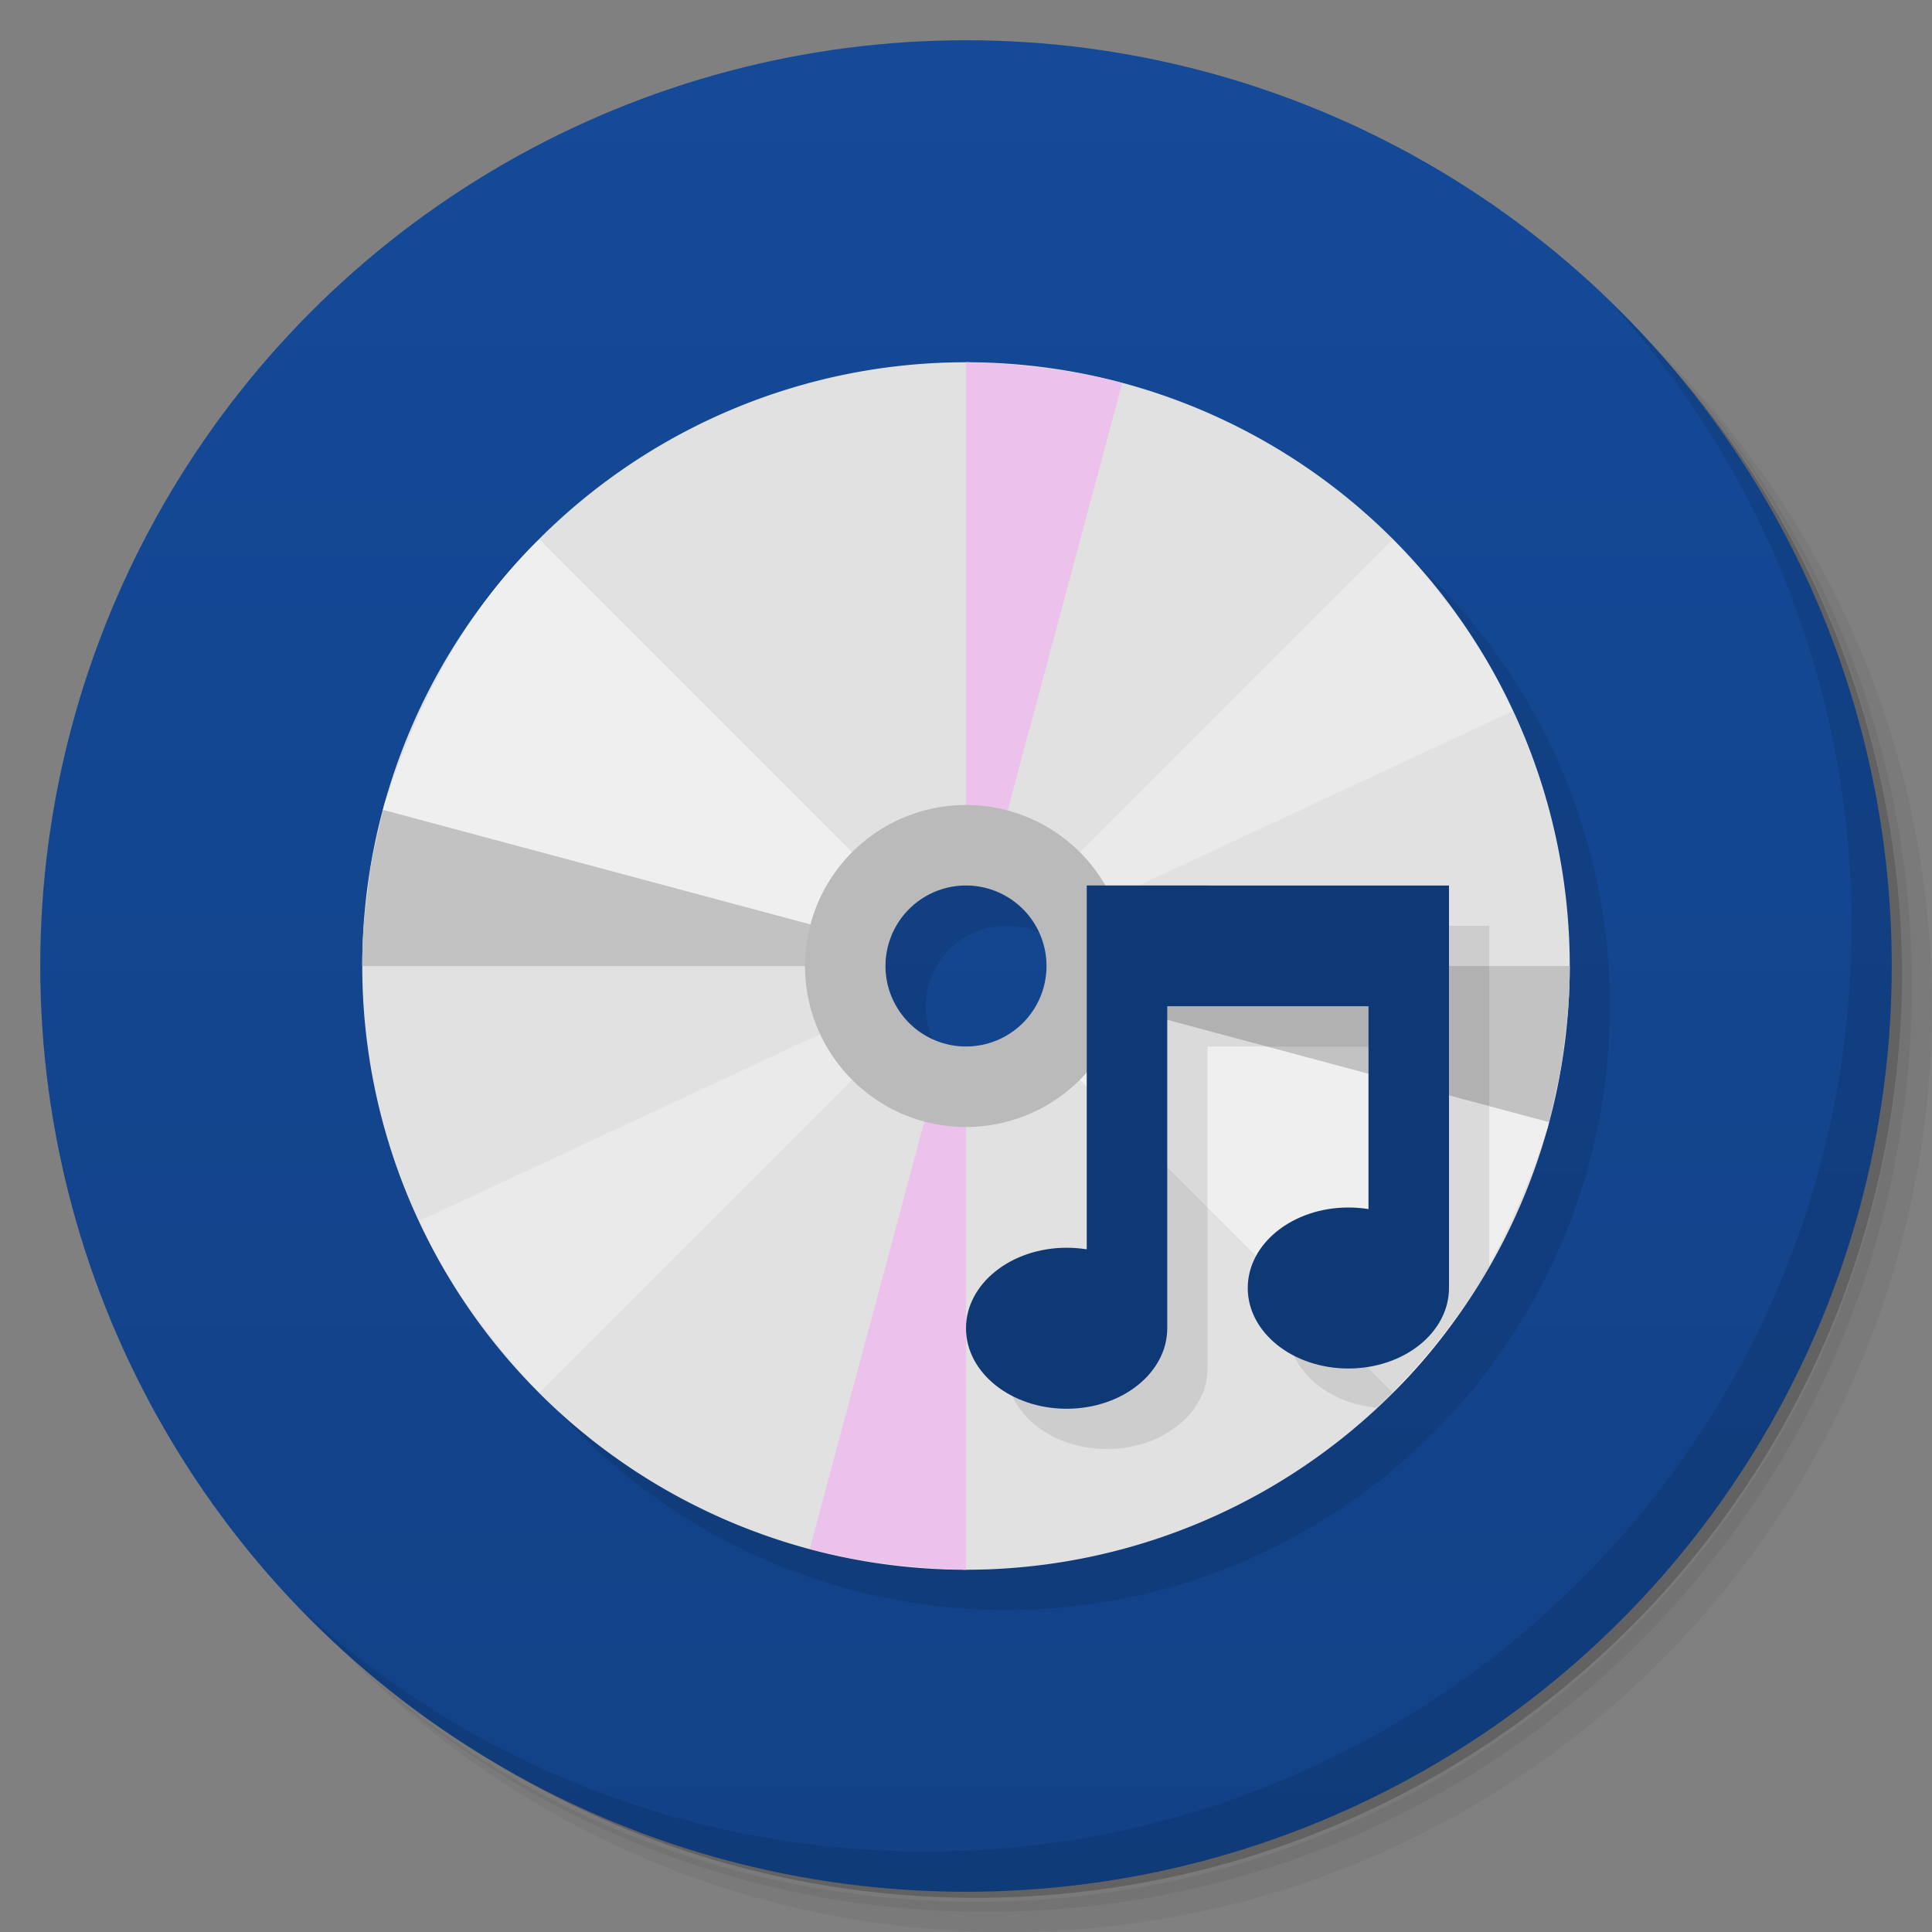 <svg version="1.1" viewBox="0 0 48 48" xmlns="http://www.w3.org/2000/svg">
 <rect x="0" y="0" width="48" height="48" fill="#808080" stroke="none"/>
 <defs>
  <linearGradient id="bg" x2="0" y1="1" y2="47" gradientUnits="userSpaceOnUse">
   <stop style="stop-color:#144a98" offset="0"/>
   <stop style="stop-color:#124186" offset="1"/>
  </linearGradient>
 </defs>
 <path d="m36.31 5c5.859 4.062 9.688 10.831 9.688 18.5 0 12.426-10.07 22.5-22.5 22.5-7.669 0-14.438-3.828-18.5-9.688 1.037 1.822 2.306 3.499 3.781 4.969 4.085 3.712 9.514 5.969 15.469 5.969 12.703 0 23-10.298 23-23 0-5.954-2.256-11.384-5.969-15.469-1.469-1.475-3.147-2.744-4.969-3.781zm4.969 3.781c3.854 4.113 6.219 9.637 6.219 15.719 0 12.703-10.297 23-23 23-6.081 0-11.606-2.364-15.719-6.219 4.16 4.144 9.883 6.719 16.219 6.719 12.703 0 23-10.298 23-23 0-6.335-2.575-12.06-6.719-16.219z" style="opacity:.05"/>
 <path d="m41.28 8.781c3.712 4.085 5.969 9.514 5.969 15.469 0 12.703-10.297 23-23 23-5.954 0-11.384-2.256-15.469-5.969 4.113 3.854 9.637 6.219 15.719 6.219 12.703 0 23-10.298 23-23 0-6.081-2.364-11.606-6.219-15.719z" style="opacity:.1"/>
 <path d="m31.25 2.375c8.615 3.154 14.75 11.417 14.75 21.13 0 12.426-10.07 22.5-22.5 22.5-9.708 0-17.971-6.135-21.12-14.75a23 23 0 0 0 44.875-7 23 23 0 0 0-16-21.875z" style="opacity:.2"/>
 <circle cx="24" cy="24" r="23" style="fill:url(#bg)"/>
 <path d="m25 10a15 15 0 0 0-15 15 15 15 0 0 0 15 15 15 15 0 0 0 15-15 15 15 0 0 0-15-15zm0 13a2 2 0 0 1 2 2 2 2 0 0 1-2 2 2 2 0 0 1-2-2 2 2 0 0 1 2-2z" style="opacity:.1"/>
 <path d="m40.03 7.531c3.712 4.084 5.969 9.514 5.969 15.469 0 12.703-10.297 23-23 23-5.954 0-11.384-2.256-15.469-5.969 4.178 4.291 10.01 6.969 16.469 6.969 12.703 0 23-10.298 23-23 0-6.462-2.677-12.291-6.969-16.469z" style="opacity:.1"/>
 <path d="m24 9a15 15 0 0 0-15 15 15 15 0 0 0 15 15 15 15 0 0 0 15-15 15 15 0 0 0-15-15zm0 12a3 3 0 0 1 3 3 3 3 0 0 1-3 3 3 3 0 0 1-3-3 3 3 0 0 1 3-3z" style="fill:#e1e1e1"/>
 <path d="m24 9v12l0.775 0.105 3.106-11.588c-1.281-0.345-2.594-0.481-3.881-0.518zm-0.775 17.895-3.106 11.588c1.281 0.345 2.594 0.481 3.881 0.518v-12z" style="fill:#ecc1ec"/>
 <path d="m34.6 13.4-8.48 8.48 0.598 0.852 10.861-5.064c-0.72-1.621-1.792-3.011-2.978-4.268zm-13.316 11.867-10.861 5.064c0.722 1.619 1.793 3.012 2.978 4.268l8.48-8.48z" style="fill:#eaeaea"/>
 <path d="m9.518 20.119c-0.051 0.208-0.098 0.417-0.141 0.627-0.063 0.259-0.119 0.519-0.168 0.781-0.03 0.21-0.055 0.42-0.076 0.631-0.042 0.29-0.075 0.581-0.1 0.873-0.022 0.322-0.033 0.646-0.033 0.969h12l0.105-0.775zm17.482 3.881-0.105 0.775 11.588 3.106c0.051-0.208 0.098-0.417 0.141-0.627 0.063-0.259 0.119-0.519 0.168-0.781 0.03-0.21 0.055-0.42 0.076-0.631 0.042-0.29 0.075-0.581 0.1-0.873 0.022-0.322 0.033-0.646 0.033-0.969z" style="fill:#c2c2c2"/>
 <path d="m13.4 13.4c-0.03 0.028-0.06 0.056-0.09 0.084-1.841 1.825-2.958 4.086-3.756 6.481-0.004 0.014-0.008 0.029-0.012 0.043-0.009 0.037-0.017 0.074-0.025 0.111l11.588 3.106 0.775-1.344zm13.494 11.375-0.775 1.344 8.48 8.48c0.03-0.027 0.06-0.055 0.09-0.082 1.832-1.83 2.967-4.083 3.756-6.482l0.008-0.023 0.004-0.02c0.009-0.037 0.017-0.074 0.025-0.111z" style="fill:#efefef"/>
 <path d="m24 20a4 4 0 0 0-4 4 4 4 0 0 0 4 4 4 4 0 0 0 4-4 4 4 0 0 0-4-4zm0 2a2 2 0 0 1 2 2 2 2 0 0 1-2 2 2 2 0 0 1-2-2 2 2 0 0 1 2-2z" style="fill:#bababa"/>
 <path d="m28 23v9.039c-0.165-0.026-0.332-0.039-0.5-0.039-1.381 3.95e-4 -2.5 0.895-2.5 2s1.119 2 2.5 2 2.5-0.895 2.5-2v-8h5v5.039c-0.165-0.026-0.332-0.039-0.5-0.039-1.381 3.95e-4 -2.5 0.895-2.5 2 0 1.022 0.961 1.854 2.197 1.975a15 15 0 0 0 2.803-3.529v-8.445h-9z" style="fill:#1a1a1a;opacity:.1"/>
 <path d="m27 22v9.039c-0.165-0.026-0.332-0.039-0.5-0.039-1.381 3.95e-4 -2.5 0.895-2.5 2s1.119 2 2.5 2 2.5-0.895 2.5-2v-8h5v5.039c-0.165-0.026-0.332-0.039-0.5-0.039-1.381 3.95e-4 -2.5 0.895-2.5 2s1.119 2 2.5 2 2.5-0.895 2.5-2v-10z" style="fill:#0f3975"/>
</svg>
